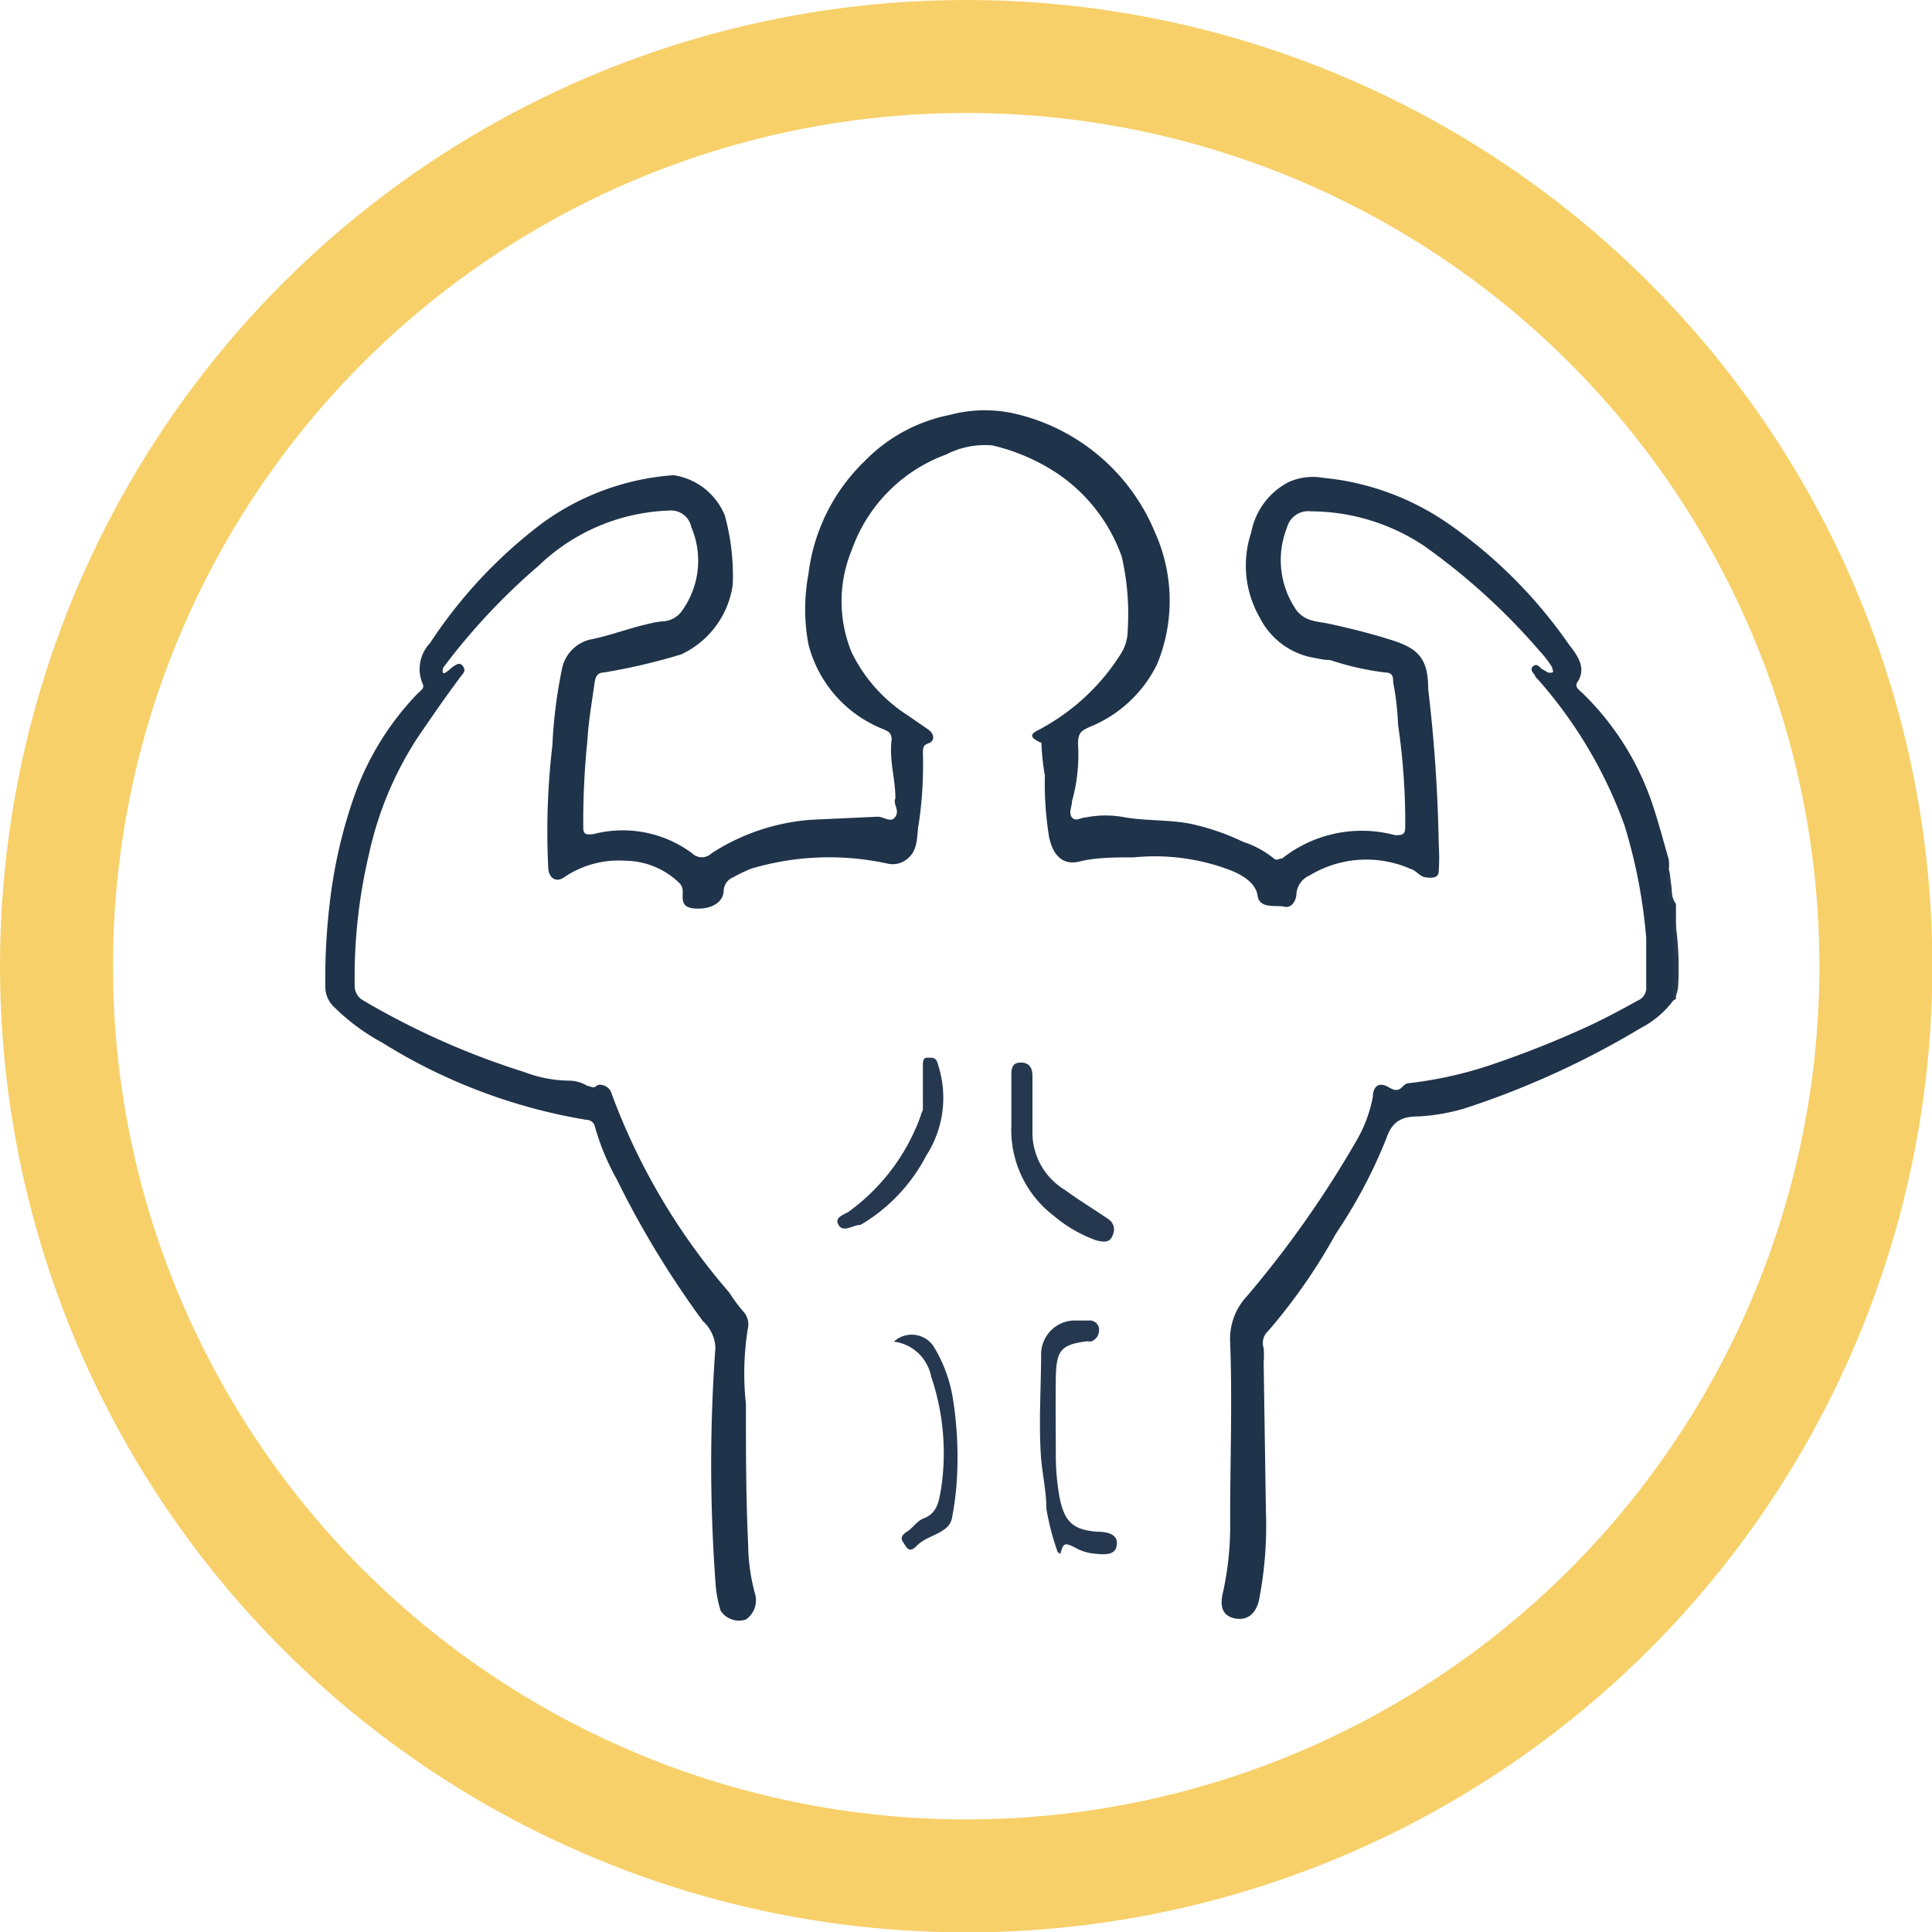 <svg xmlns="http://www.w3.org/2000/svg" viewBox="0 0 51.31 51.31"><defs><style>.cls-1{fill:none;stroke:#f8d069;stroke-miterlimit:10;stroke-width:3px;}.cls-2{fill:#1f334a;}.cls-3{fill:#25384f;}</style></defs><title>身材匀称</title><g id="图层_2" data-name="图层 2"><g id="图层_1-2" data-name="图层 1"><circle class="cls-1" cx="25.66" cy="25.66" r="24.16"/><path class="cls-2" d="M44.44,26.57a2.52,2.52,0,0,1-.86.73,22.81,22.81,0,0,1-4.66,2.13,5.2,5.2,0,0,1-1.25.22c-.4,0-.69.1-.85.58a13.34,13.34,0,0,1-1.34,2.53,15.11,15.11,0,0,1-1.81,2.6.42.42,0,0,0-.11.44,2.47,2.47,0,0,1,0,.39l.06,3.93a10.39,10.39,0,0,1-.18,2.36c-.08.38-.32.57-.65.5s-.4-.32-.31-.69a8.2,8.2,0,0,0,.19-1.91c0-1.58.06-3.16,0-4.74a1.66,1.66,0,0,1,.45-1.22,27.8,27.8,0,0,0,2.89-4.1,3.66,3.66,0,0,0,.45-1.19c0-.21.11-.44.43-.25s.33-.08.5-.11a10.67,10.67,0,0,0,2.09-.45,26.29,26.29,0,0,0,2.71-1.07c.45-.21.88-.44,1.31-.68a.36.36,0,0,0,.22-.37c0-.43,0-.87,0-1.29a14.08,14.08,0,0,0-.58-3,12,12,0,0,0-2.29-3.86s-.07-.06-.08-.1-.16-.16-.06-.25.16,0,.23.06l.17.1a.21.21,0,0,0,.11,0c.06,0,0-.1,0-.14a2.73,2.73,0,0,0-.33-.43,17.07,17.07,0,0,0-3.08-2.8,5.45,5.45,0,0,0-3-.91.58.58,0,0,0-.63.43,2.34,2.34,0,0,0,.26,2.21c.24.29.54.28.83.34.56.12,1.12.26,1.66.43.75.23,1,.51,1,1.31a40.72,40.72,0,0,1,.28,4.13,5.48,5.48,0,0,1,0,.7c0,.2-.19.19-.35.17s-.24-.18-.39-.22a2.91,2.91,0,0,0-2.69.17.58.58,0,0,0-.35.49c0,.16-.12.39-.32.34s-.66.07-.71-.29-.45-.58-.78-.7a5.64,5.64,0,0,0-2.51-.32c-.48,0-1,0-1.44.11s-.71-.16-.81-.66a8.83,8.83,0,0,1-.11-1.62,6.82,6.82,0,0,1-.09-.79s0-.07,0-.08c-.51-.22-.1-.31.06-.42a5.72,5.72,0,0,0,2.05-1.95,1.18,1.18,0,0,0,.18-.63,6.77,6.77,0,0,0-.16-1.95,4.47,4.47,0,0,0-1.67-2.18,5.31,5.31,0,0,0-1.76-.77,2.23,2.23,0,0,0-1.23.24,4.18,4.18,0,0,0-2.51,2.54,3.56,3.56,0,0,0,0,2.72A4.14,4.14,0,0,0,24.11,19l.55.38c.16.12.17.3,0,.36s-.14.15-.15.26a10.67,10.67,0,0,1-.11,1.88c-.06.3,0,.66-.28.91a.61.61,0,0,1-.53.15,7.25,7.25,0,0,0-3.64.13,4.23,4.23,0,0,0-.48.23.4.4,0,0,0-.25.34c0,.32-.32.51-.74.49s-.34-.25-.35-.49a.31.31,0,0,0-.11-.21,2.08,2.08,0,0,0-1.41-.57,2.57,2.57,0,0,0-1.6.42c-.23.18-.44.05-.45-.24a19.43,19.43,0,0,1,.11-3.24,12.89,12.89,0,0,1,.26-2.06,1,1,0,0,1,.82-.77c.51-.11,1-.3,1.51-.41a1.76,1.76,0,0,1,.38-.06.66.66,0,0,0,.48-.29A2.27,2.27,0,0,0,18.36,14a.55.55,0,0,0-.6-.44,5.25,5.25,0,0,0-3.45,1.46,17,17,0,0,0-2.47,2.62c-.05.07-.1.11-.08.21s.19-.09.28-.15.18-.12.26,0,0,.18-.05.25c-.4.53-.77,1.07-1.14,1.61A9.25,9.25,0,0,0,9.8,22.68a14.15,14.15,0,0,0-.38,3.49.44.44,0,0,0,.21.39,20.58,20.58,0,0,0,4.29,1.91,3.45,3.45,0,0,0,1.19.23.93.93,0,0,1,.49.14c.08,0,.15.08.24,0s.33,0,.39.17a17.12,17.12,0,0,0,3.14,5.32,4.41,4.41,0,0,0,.36.49.5.5,0,0,1,.13.47,7.57,7.57,0,0,0-.05,2c0,1.24,0,2.49.06,3.74a5.08,5.08,0,0,0,.18,1.29.62.62,0,0,1-.24.69.58.58,0,0,1-.67-.23A3.19,3.19,0,0,1,19,42a42.91,42.91,0,0,1,0-6.21,1,1,0,0,0-.33-.7,24.93,24.93,0,0,1-2.29-3.77,6.36,6.36,0,0,1-.58-1.4.23.23,0,0,0-.23-.18,14.81,14.81,0,0,1-5.42-2.05,5.6,5.6,0,0,1-1.25-.92.74.74,0,0,1-.26-.56,17,17,0,0,1,.16-2.56,13.08,13.08,0,0,1,.62-2.54,7.53,7.53,0,0,1,1.68-2.7c.07-.07.19-.13.12-.26a1,1,0,0,1,.2-1.07,12.73,12.73,0,0,1,3-3.2,6.74,6.74,0,0,1,3.47-1.26,1.75,1.75,0,0,1,1.36,1.07,6.06,6.06,0,0,1,.21,1.84,2.41,2.41,0,0,1-1.37,1.85,16.45,16.45,0,0,1-2.05.48c-.19,0-.23.14-.25.28-.07.51-.16,1-.19,1.53a20.87,20.87,0,0,0-.11,2.24c0,.2,0,.28.28.24a3.09,3.09,0,0,1,2.61.51.37.37,0,0,0,.52,0,5.62,5.62,0,0,1,2.67-.89l1.74-.08c.17,0,.35.18.47,0s-.07-.32,0-.49c0-.53-.17-1-.1-1.56,0-.19-.11-.22-.21-.27a3.3,3.3,0,0,1-2-2.26,5.06,5.06,0,0,1,0-1.86,5,5,0,0,1,1.49-3,4.32,4.32,0,0,1,2.26-1.23,3.59,3.59,0,0,1,1.87,0,5.32,5.32,0,0,1,3.58,3.11,4.42,4.42,0,0,1,.06,3.51,3.42,3.42,0,0,1-1.8,1.67c-.22.1-.3.16-.3.45a4.58,4.58,0,0,1-.16,1.52c0,.14-.1.31,0,.43s.24,0,.36,0a2.7,2.7,0,0,1,1.06,0c.56.09,1.13.06,1.69.16a6.27,6.27,0,0,1,1.44.49,2.45,2.45,0,0,1,.81.44c.08.07.13,0,.22,0a3.41,3.41,0,0,1,3-.62c.17,0,.27,0,.27-.21a17.77,17.77,0,0,0-.19-2.72A7.25,7.25,0,0,0,37,18.12c0-.12,0-.26-.21-.26a7.34,7.34,0,0,1-1.46-.33c-.18,0-.36-.05-.54-.08a2,2,0,0,1-1.34-1.06,2.77,2.77,0,0,1-.22-2.25,1.9,1.9,0,0,1,1-1.34,1.58,1.58,0,0,1,.91-.11,7,7,0,0,1,3.27,1.18,12.75,12.75,0,0,1,3.26,3.25c.21.27.48.62.22,1-.08.13.06.21.14.29a7.4,7.4,0,0,1,1.76,2.68c.21.56.36,1.16.53,1.74a1.13,1.13,0,0,1,0,.26c.09.3,0,.65.19.92v2.52Z"/><path class="cls-3" d="M28.16,41.27l-.07-.05a6.75,6.75,0,0,1-.3-1.15c0-.45-.1-.88-.14-1.33-.07-.93,0-1.86,0-2.79a.9.9,0,0,1,.85-.88h.42a.25.25,0,0,1,.27.22c0,.17-.06.26-.19.33a.25.25,0,0,1-.12,0c-.71.09-.83.24-.84,1s0,1.33,0,2a6.38,6.38,0,0,0,.1,1.15c.13.65.36.86,1,.91.42,0,.57.15.51.4s-.39.2-.6.18a1.22,1.22,0,0,1-.48-.15C28.25,40.94,28.24,41,28.16,41.27Z"/><path class="cls-3" d="M29.11,32.94A3.61,3.61,0,0,1,28,32.3a2.87,2.87,0,0,1-1.14-2.42c0-.43,0-.86,0-1.29,0-.19,0-.37.25-.37s.31.17.31.36c0,.52,0,1,0,1.55a1.78,1.78,0,0,0,.86,1.47c.38.28.78.52,1.16.78a.33.33,0,0,1,.12.4C29.49,33,29.35,33,29.11,32.94Z"/><path class="cls-3" d="M24.51,28.88c0-.21,0-.41,0-.61s.08-.18.2-.18.17.05.2.18a2.83,2.83,0,0,1-.31,2.42,4.61,4.61,0,0,1-1.66,1.79l-.09.05c-.2,0-.45.22-.58,0s.18-.27.31-.38a5.4,5.4,0,0,0,1.88-2.54c0-.05.05-.1.05-.15Z"/><path class="cls-3" d="M23.74,35.63a.7.7,0,0,1,1.05.12,3.81,3.81,0,0,1,.51,1.35,9.92,9.92,0,0,1,.1,2.37,8.46,8.46,0,0,1-.12.86.47.47,0,0,1-.19.28c-.24.18-.54.23-.75.45s-.28,0-.36-.11,0-.21.12-.28.26-.28.42-.34c.37-.14.41-.44.47-.77a6.32,6.32,0,0,0-.26-3A1.16,1.16,0,0,0,23.74,35.63Z"/><path class="cls-3" d="M44.44,26.57V24.16a8.55,8.55,0,0,1,.13,2A.79.79,0,0,1,44.44,26.57Z"/><path class="cls-3" d="M44.44,24.05c-.24-.27-.1-.62-.19-.92C44.45,23.41,44.37,23.74,44.44,24.05Z"/></g></g></svg>